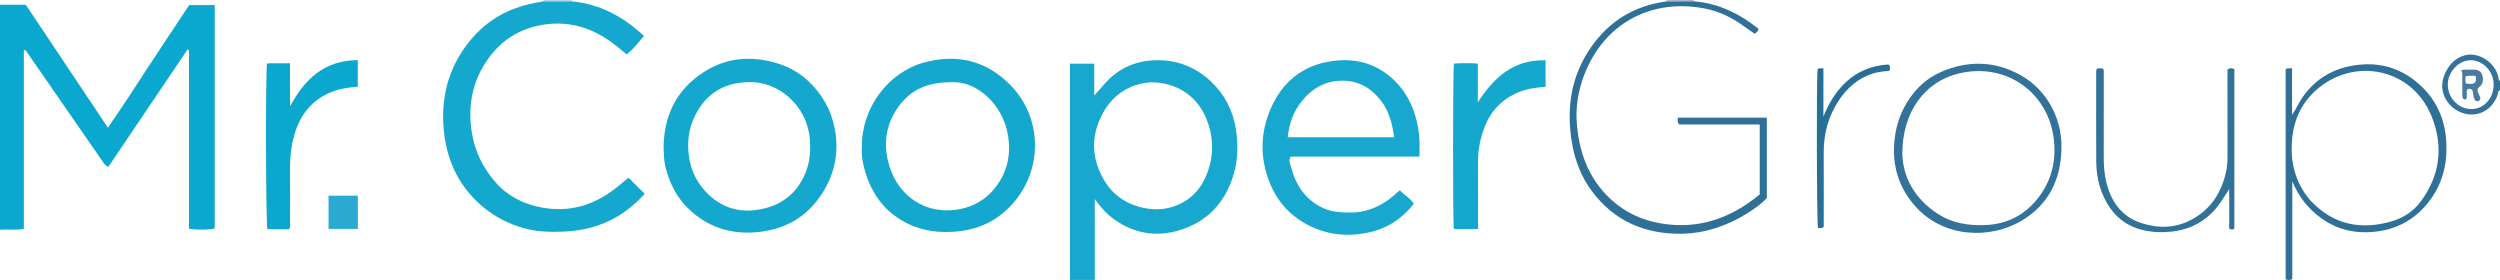 <?xml version="1.0" encoding="iso-8859-1"?>
<!-- Generator: Adobe Illustrator 27.0.0, SVG Export Plug-In . SVG Version: 6.00 Build 0)  -->
<svg version="1.1" id="Layer_1" xmlns="http://www.w3.org/2000/svg" xmlns:xlink="http://www.w3.org/1999/xlink" x="0px" y="0px"
	 viewBox="0 0 1578 176.746" style="enable-background:new 0 0 1578 176.746;" xml:space="preserve">
<g>
	<path style="fill:#0AA8CF;" d="M0,3c5.325,0,10.65,0,16.258,0c17.12,25.616,34.263,51.265,51.853,77.584
		c9.015-12.988,17.307-25.862,25.694-38.673c8.452-12.91,17.03-25.737,25.63-38.717c5.26,0,10.536,0,16.094,0
		c0,47.101,0,94.009,0,140.961c-3.267,0.967-10.322,1.109-16.232,0.23c0-37.538,0-75.128,0-112.717
		c-0.309-0.138-0.619-0.276-0.928-0.413c-16.62,24.624-33.24,49.249-49.948,74.004c-2.478-0.882-3.358-2.91-4.551-4.634
		C48.277,78.098,32.676,55.578,17.091,33.047c-0.471-0.681-0.785-1.474-2.039-1.539c0,37.602,0,75.183,0,112.994
		C9.901,145.397,4.921,144.606,0,145C0,97.667,0,50.333,0,3z"/>
	<path style="fill:#33729A;" d="M1578,57c-1.49,0.436-1.146,1.914-1.497,2.895c-3.892,10.892-14.373,14.889-23.613,10.872
		c-8.269-3.595-15.256-13.875-8.916-25.805c2.54-4.781,6.149-8.467,11.745-10.028c8.508-2.374,18.947,4.169,21.229,13.536
		c0.219,0.898-0.211,2.067,1.052,2.531C1578,53,1578,55,1578,57z M1574.004,53.359c0.043-8.23-6.729-15.38-14.529-15.342
		c-7.654,0.038-14.487,7.406-14.428,15.548c0.056,7.763,6.165,15.124,14.711,15.259C1567.799,68.95,1573.958,62.086,1574.004,53.359
		z"/>
	<path style="fill:#B4D7E9;" d="M342.936,0.879C342.983,0.588,343.004,0.295,343,0c6,0,12,0,18,0
		c-0.001,0.293,0.021,0.584,0.066,0.873C355.023,0.875,348.979,0.877,342.936,0.879z"/>
	<path style="fill:#A7B7CC;" d="M1069,0c-0.002,0.282,0.028,0.561,0.088,0.836c-5.715,0.023-11.43,0.046-17.145,0.069
		c0.104-0.297,0.123-0.599,0.057-0.906C1057.667,0,1063.333,0,1069,0z"/>
	<path style="fill:#18A8CF;" d="M691.01,125.677c0,17.514,0,34.076,0,51.024c-5.338,0-10.369,0-15.668,0
		c0-45.447,0-90.842,0-136.514c5.078,0,9.998,0,15.357,0c0,6.42,0,12.85,0,20.088c2.328-2.621,4.111-4.541,5.798-6.541
		c8.254-9.786,18.796-14.976,31.543-15.664c14.028-0.757,26.289,3.942,36.36,13.399c8.657,8.13,13.892,18.383,15.739,30.351
		c1.707,11.062,1.098,21.826-2.81,32.309c-5.891,15.802-16.85,26.404-33.07,31.249c-14.549,4.346-28.173,2.038-40.594-6.635
		C698.916,135.428,694.956,131.167,691.01,125.677z M726.288,51.958c-4.22,0.248-10.392,1.418-16.196,4.796
		c-5.807,3.38-10.114,7.996-13.386,13.671c-8.14,14.115-8.14,28.524-0.232,42.56c6.245,11.084,16.404,17.201,28.93,18.812
		c14.144,1.819,28.135-4.993,34.672-18.176c6.151-12.405,6.536-25.307,1.636-38.048C756.335,61.594,743.61,51.813,726.288,51.958z"
		/>
	<path style="fill:#14A8CF;" d="M342.936,0.879c6.043-0.002,12.087-0.004,18.13-0.006c17.726,1.715,32.426,9.613,45.424,21.875
		c-3.706,4.064-6.582,8.328-10.921,11.557c-2.926-2.355-5.693-4.704-8.585-6.889c-12.124-9.165-25.794-13.829-40.956-12.226
		c-17.979,1.901-31.74,10.987-40.973,26.628c-7.565,12.815-9.509,26.628-7.329,41.244c1.846,12.38,7.171,23.067,15.359,32.314
		c7.65,8.639,17.593,13.498,28.803,15.593c17.95,3.354,33.753-1.638,47.763-12.988c2.441-1.977,4.845-4,7.042-5.818
		c3.387,3.347,6.655,6.578,10.275,10.155c-4.952,5.417-10.786,10.484-17.545,14.465c-10.36,6.101-21.578,8.883-33.583,9.408
		c-8.666,0.379-17.21,0.117-25.521-2.258c-8.994-2.57-17.25-6.713-24.614-12.652c-15.045-12.136-23.129-28.289-25.36-46.957
		c-2.597-21.734,2.338-41.837,16.727-59.126c10.56-12.688,23.99-20.115,40.008-23.244C339.028,1.574,340.984,1.237,342.936,0.879z"
		/>
	<path style="fill:#18A8CF;" d="M895.935,98.84c-27.385,0-54.323,0-81.276,0c-1.5,2.554-0.28,4.757,0.295,6.874
		c3.148,11.576,9.265,20.741,20.676,25.822c5.52,2.458,11.214,2.607,17.042,2.619c8.441,0.016,15.955-2.791,22.819-7.423
		c2.85-1.924,5.351-4.366,8.124-6.666c2.698,3.134,6.527,4.852,8.779,8.605c-7.383,9.342-16.792,15.556-28.367,18.044
		c-11.382,2.447-22.668,2.061-33.673-2.487c-16.377-6.768-26.538-18.888-31.232-35.728c-3.89-13.955-2.552-27.796,3.33-40.783
		c7.047-15.56,19.011-25.786,36.281-28.82c16.879-2.965,31.604,1.232,43.387,13.963c7.043,7.61,10.916,16.864,12.843,27.015
		C896.118,85.966,896.223,92.067,895.935,98.84z M812.84,86.644c22.823,0,44.885,0,67.112,0c-0.356-2.223-0.593-4.185-0.992-6.113
		c-1.289-6.235-3.48-12.166-7.436-17.175c-6.028-7.634-13.71-12.321-23.808-12.427c-10.998-0.115-19.518,4.766-26.134,13.071
		C816.442,70.453,813.66,78.003,812.84,86.644z"/>
	<path style="fill:#14A8CF;" d="M418.839,92.675c0.339-20.162,8.433-36.392,25.536-47.288c11.035-7.03,23.355-9.63,36.633-7.615
		c10.829,1.644,20.579,5.54,28.578,12.832c8.887,8.103,14.83,18.228,17.225,30.184c2.532,12.641,0.946,24.862-4.954,36.248
		c-8.036,15.507-20.755,25.54-37.99,28.668c-18.659,3.386-35.752-0.677-49.594-14.245c-7.346-7.2-11.868-16.267-14.29-26.362
		C418.995,100.982,419.026,96.864,418.839,92.675z M472.516,51.818c-13.484,0.333-24.313,5.46-31.642,17.26
		c-5.551,8.938-7.457,18.412-6.111,28.9c1.127,8.775,4.53,16.352,10.357,22.67c10.526,11.412,23.588,14.629,38.512,10.612
		c11.913-3.207,20.015-10.771,24.718-21.992c2.853-6.806,3.404-13.955,2.837-21.34C509.581,67.018,491.694,51.192,472.516,51.818z"
		/>
	<path style="fill:#14A8CF;" d="M544.011,93.198c-0.403-25.225,16.709-47.28,38.541-53.541c21.009-6.025,39.673-1.546,54.927,13.735
		c19.125,19.159,21.155,49.639,4.712,71.529c-9.473,12.611-22.451,19.834-38.478,21.224c-10.414,0.903-20.351-0.114-29.962-4.625
		c-14.51-6.81-23.231-18.281-27.68-33.29C544.567,103.153,543.636,97.9,544.011,93.198z M601.193,51.85
		c-14.326,0.014-23.782,3.731-31.011,11.727c-9.628,10.648-12.949,23.668-9.85,37.444c5.034,22.378,23.898,35.291,45.805,30.912
		c8.338-1.667,15.483-5.671,21.032-12.264c8.697-10.332,11.349-22.187,8.866-35.319C632.528,65.805,616.953,51.472,601.193,51.85z"
		/>
	<path style="fill:#14A8CF;" d="M975.579,38.047c0,5.956,0,11.219,0,16.712c-5.779,0.499-11.31,1.146-16.59,3.263
		c-10.644,4.268-17.91,11.742-22.006,22.39c-2.766,7.19-4.139,14.609-4.085,22.339c0.096,13.811,0.027,27.623,0.027,41.801
		c-5.185,0-10.219,0-15.248,0c-0.696-4.718-0.674-99.913,0.056-104.423c4.862-0.367,9.766-0.298,15.056-0.033
		c0,8.35,0,16.444,0,24.539C942.895,48.993,955.207,37.505,975.579,38.047z"/>
	<path style="fill:#0AA8CF;" d="M225.831,37.941c0,5.906,0,11.174,0,16.759c-4.968,0.499-9.867,0.995-14.554,2.607
		c-14.744,5.07-22.718,15.967-26.238,30.6c-1.713,7.121-2.113,14.387-1.995,21.717c0.161,9.984,0.058,19.972,0.023,29.958
		c-0.006,1.618,0.345,3.294-0.47,5.09c-4.589,0-9.195,0-13.826,0c-0.97-3.343-1.222-98.424-0.22-104.548
		c0.573-0.064,1.203-0.191,1.833-0.194c3.982-0.018,7.965-0.009,12.678-0.009c0.052,8.919,0.002,17.657,0.033,27.218
		C192.408,49.683,204.938,38.073,225.831,37.941z"/>
	<path style="fill:#2E7098;" d="M1051.943,0.906c5.715-0.023,11.43-0.046,17.145-0.069c15.484,1.173,28.709,7.701,40.782,17.255
		c0.12,1.484-0.962,2.237-2.317,3.241c-2.456-1.72-5.007-3.481-7.531-5.28c-7.267-5.181-15.233-9.001-23.96-10.681
		c-34.643-6.667-64.086,10.16-76.185,42.15c-3.514,9.293-5.286,19.014-4.682,28.834c1.169,18.981,7.173,36.109,21.575,49.448
		c8.928,8.269,19.545,13.168,31.415,15.195c23.723,4.052,44.257-3.145,62.549-18.277c0-14.633,0-29.235,0-44.164
		c-17.185,0-34.126,0-50.736,0c-1.572-1.416-0.761-2.761-1.024-4.288c18.822,0,37.408,0,56.261,0c0,16.779,0,33.556,0,50.808
		c-3.556,3.695-8.019,6.885-12.659,9.754c-12.53,7.747-26.229,12.434-40.934,12.689c-23.13,0.401-42.672-7.884-56.768-26.76
		c-6.739-9.025-10.778-19.494-12.656-30.607c-3.627-21.467-0.75-41.795,11.844-60.064
		C1015.651,13.284,1031.661,3.543,1051.943,0.906z"/>
	<path style="fill:#2E7098;" d="M1446.892,114.44c0,20.612,0,41.225,0,61.745c-1.578,0.756-2.815,0.705-4.19,0.1
		c0-44.256,0-88.515,0-132.623c1.276-0.931,2.458-0.347,4.043-0.607c0,9.918,0,19.675,0,29.432
		c2.604-3.622,4.146-7.578,6.564-11.039c8.734-12.496,20.724-19.051,35.907-20.596c14.72-1.497,27.402,2.972,38.06,12.583
		c9.54,8.604,15.175,19.773,16.53,32.674c1.644,15.654-1.538,30.126-11.797,42.551c-8.076,9.781-18.39,15.597-30.962,17.355
		c-12.86,1.798-24.839-0.46-35.55-8.05C1457.151,132.049,1451.028,124.364,1446.892,114.44z M1446.537,93.035
		c-0.481,14.298,5.398,27.017,12.879,34.632c14.13,14.382,31.183,17.528,50.045,12.081c7.468-2.157,14.006-6.38,18.668-12.747
		c11.937-16.301,14.227-34.18,6.976-52.883c-11.288-29.114-44.807-37.789-68.944-20.6
		C1452.834,63.009,1446.615,76.651,1446.537,93.035z"/>
	<path style="fill:#33729A;" d="M1301.194,93.651c-0.314,19.956-8.365,35.912-25.746,46.014
		c-19.372,11.259-48.79,10.687-66.676-9.647c-10.479-11.914-14.722-26.034-12.935-42.009c1.279-11.429,5.427-21.399,12.781-30.222
		c6.082-7.296,13.882-11.895,22.677-14.715c15.885-5.093,31.267-3.331,45.564,5.238
		C1291.298,56.964,1301.645,73.886,1301.194,93.651z M1200.75,96.734c0.233,14.666,7.532,28.963,23.086,38.67
		c8.77,5.473,18.537,6.995,28.687,6.684c14.392-0.441,26.002-6.481,34.557-17.952c8.335-11.176,11.053-23.798,9.102-37.66
		c-4.019-28.547-30.319-47.322-60.026-40.04C1214.828,51.664,1200.881,70.602,1200.75,96.734z"/>
	<path style="fill:#317299;" d="M1407.071,119.348c-3.465,5.265-6.424,10.568-10.838,14.935
		c-7.013,6.939-15.306,10.731-25.123,11.863c-6.385,0.736-12.539,0.503-18.756-0.997c-12.558-3.031-20.434-11.204-25.268-22.729
		c-2.802-6.681-3.896-13.766-3.941-20.949c-0.118-18.827-0.043-37.656-0.032-56.483c0-0.472,0.147-0.943,0.217-1.359
		c1.307-0.951,2.648-0.308,3.765-0.497c0.932,0.702,0.803,1.567,0.803,2.383c0.005,17.828,0.046,35.657-0.013,53.485
		c-0.027,8.229,0.897,16.246,4.229,23.871c3.884,8.89,10.407,15.046,19.59,17.957c10.843,3.437,21.574,3.314,31.875-2.348
		c11.883-6.531,18.54-16.756,21.435-29.72c0.763-3.417,1.014-6.874,1-10.393c-0.074-18.158-0.034-36.316-0.034-54.432
		c1.407-1.233,2.778-0.961,4.357-0.352c0,33.612,0,67.212,0,100.702c-1.047,0.797-1.951,0.763-3.265,0.031
		C1407.071,136.123,1407.071,127.736,1407.071,119.348z"/>
	<path style="fill:#286F97;" d="M1147.278,43.634c1.031-0.914,2.151-0.31,3.666-0.497c0,10.308,0,20.326,0,30.345
		c7.761-18.717,19.971-31.324,41.028-32.819c1.434,1.296,1.11,2.527,0.553,4.093c-3.543,0.236-7.178,0.622-10.621,1.729
		c-8.901,2.864-15.604,8.644-20.818,16.276c-6.975,10.207-10.054,21.534-9.966,33.851c0.101,13.996,0.023,27.993,0.023,41.99
		c0,1.63,0,3.26,0,4.622c-1.4,1.088-2.518,0.814-3.632,0.551C1146.698,140.135,1146.49,49.758,1147.278,43.634z"/>
	<path style="fill:#2BAAD1;" d="M225.87,123.516c0,7.085,0,13.856,0,20.986c-6.109,0-12.137,0-18.495,0c0-6.852,0-13.736,0-20.986
		C213.303,123.516,219.33,123.516,225.87,123.516z"/>
	<path style="fill:#497AA0;" d="M1560.481,56.659c-1.263-0.653-2.173-0.863-3.14-0.182c-0.875,1.99,0.388,4.303-0.829,6.267
		c-1.907,0.196-2.27-1.054-2.288-2.484c-0.044-3.491,0.006-6.983-0.03-10.475c-0.018-1.776,0.314-3.599-0.665-5.431
		c2.35-0.731,4.685-0.256,6.972-0.396c2.681-0.164,5.279,0.459,6.196,3.121c0.926,2.687,0.895,5.631-1.638,7.793
		c-0.505,0.431-1.096,0.75-1.273,1.536c-0.102,2.176,1.664,3.865,1.843,5.986c-0.54,1.342-1.47,1.778-2.886,1.324
		C1560.806,61.881,1561.386,59.114,1560.481,56.659z M1556.587,52.75c5.593,0.689,6.777-0.205,6-4.814
		c-2.019-0.145-4.078-0.386-6.382,0.264C1556.361,49.89,1555.778,51.343,1556.587,52.75z"/>
</g>
</svg>

